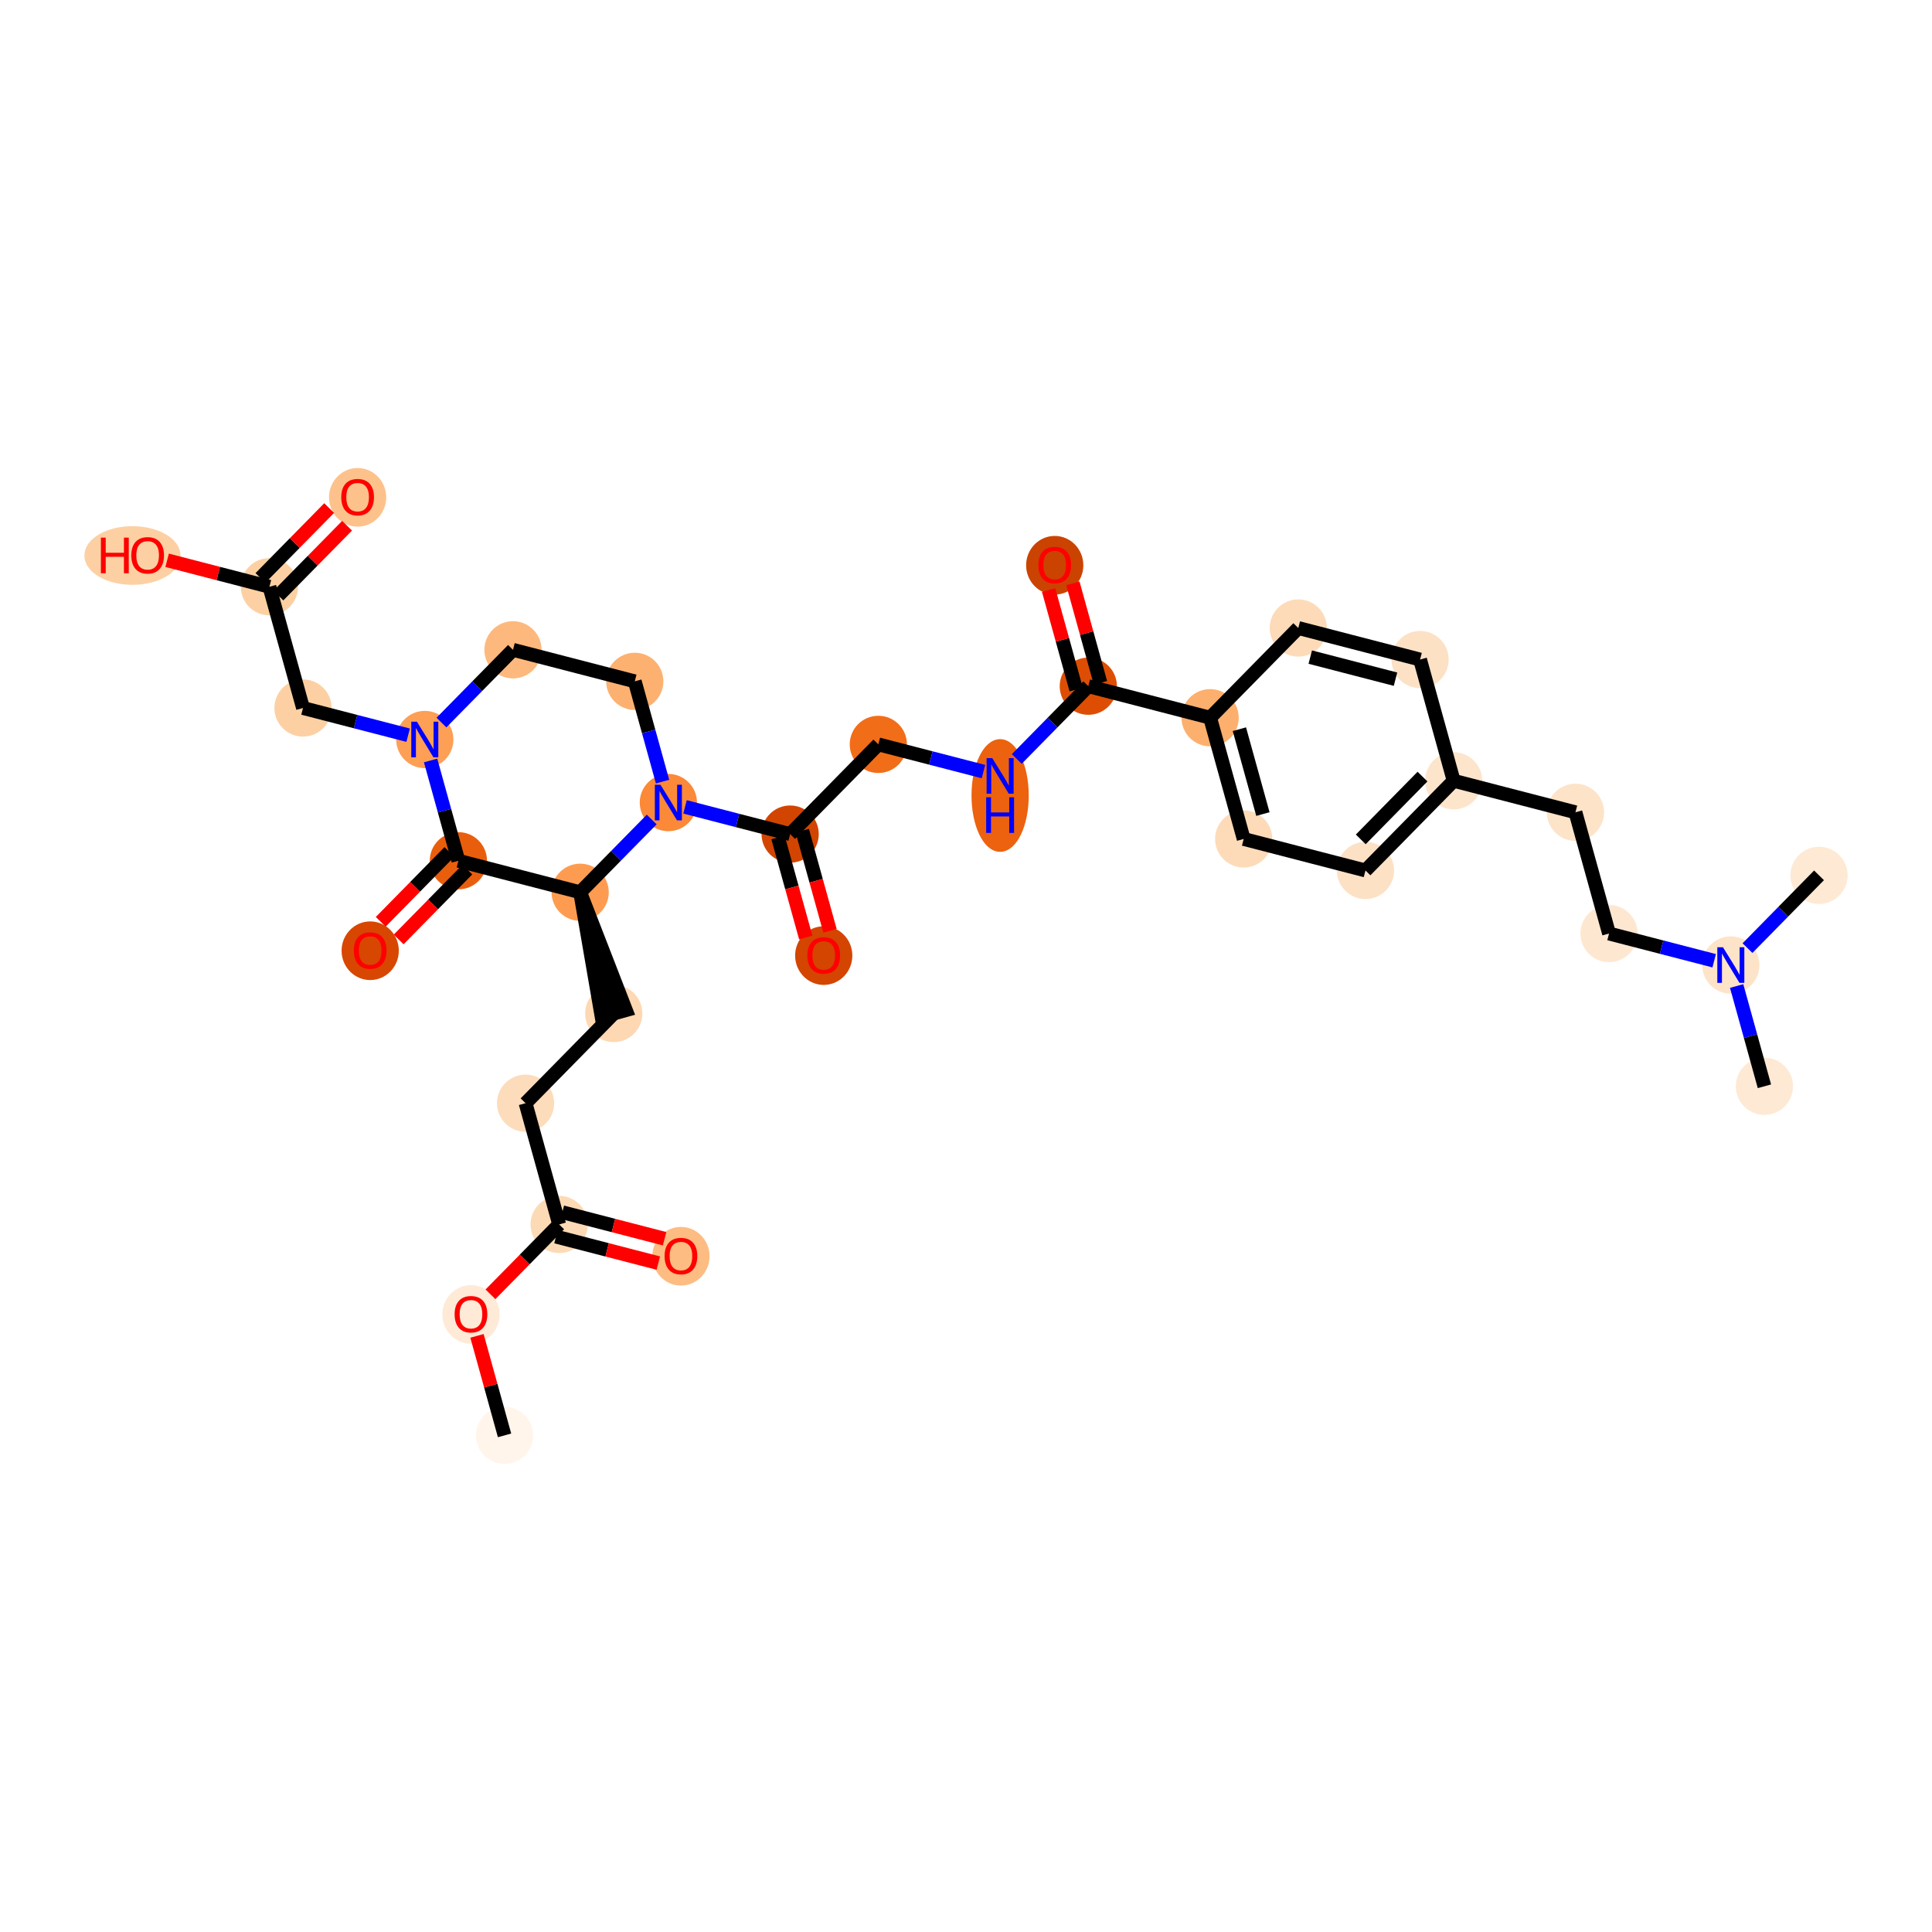 <?xml version='1.0' encoding='iso-8859-1'?>
<svg version='1.1' baseProfile='full'
              xmlns='http://www.w3.org/2000/svg'
                      xmlns:rdkit='http://www.rdkit.org/xml'
                      xmlns:xlink='http://www.w3.org/1999/xlink'
                  xml:space='preserve'
width='280px' height='280px' viewBox='0 0 280 280'>
<!-- END OF HEADER -->
<rect style='opacity:1.0;fill:#FFFFFF;stroke:none' width='280' height='280' x='0' y='0'> </rect>
<ellipse cx='73.124' cy='208.025' rx='3.646' ry='3.646'  style='fill:#FFF5EB;fill-rule:evenodd;stroke:#FFF5EB;stroke-width:1.0px;stroke-linecap:butt;stroke-linejoin:miter;stroke-opacity:1' />
<ellipse cx='68.256' cy='190.496' rx='3.646' ry='3.749'  style='fill:#FEEAD6;fill-rule:evenodd;stroke:#FEEAD6;stroke-width:1.0px;stroke-linecap:butt;stroke-linejoin:miter;stroke-opacity:1' />
<ellipse cx='81.038' cy='177.455' rx='3.646' ry='3.646'  style='fill:#FDDAB6;fill-rule:evenodd;stroke:#FDDAB6;stroke-width:1.0px;stroke-linecap:butt;stroke-linejoin:miter;stroke-opacity:1' />
<ellipse cx='98.688' cy='182.064' rx='3.646' ry='3.749'  style='fill:#FDBC82;fill-rule:evenodd;stroke:#FDBC82;stroke-width:1.0px;stroke-linecap:butt;stroke-linejoin:miter;stroke-opacity:1' />
<ellipse cx='76.169' cy='159.885' rx='3.646' ry='3.646'  style='fill:#FDDCBB;fill-rule:evenodd;stroke:#FDDCBB;stroke-width:1.0px;stroke-linecap:butt;stroke-linejoin:miter;stroke-opacity:1' />
<ellipse cx='88.951' cy='146.884' rx='3.646' ry='3.646'  style='fill:#FDD8B2;fill-rule:evenodd;stroke:#FDD8B2;stroke-width:1.0px;stroke-linecap:butt;stroke-linejoin:miter;stroke-opacity:1' />
<ellipse cx='84.082' cy='129.315' rx='3.646' ry='3.646'  style='fill:#FD9C51;fill-rule:evenodd;stroke:#FD9C51;stroke-width:1.0px;stroke-linecap:butt;stroke-linejoin:miter;stroke-opacity:1' />
<ellipse cx='66.433' cy='124.746' rx='3.646' ry='3.646'  style='fill:#E95E0D;fill-rule:evenodd;stroke:#E95E0D;stroke-width:1.0px;stroke-linecap:butt;stroke-linejoin:miter;stroke-opacity:1' />
<ellipse cx='53.651' cy='137.787' rx='3.646' ry='3.749'  style='fill:#D74701;fill-rule:evenodd;stroke:#D74701;stroke-width:1.0px;stroke-linecap:butt;stroke-linejoin:miter;stroke-opacity:1' />
<ellipse cx='61.564' cy='107.176' rx='3.646' ry='3.651'  style='fill:#FD9F55;fill-rule:evenodd;stroke:#FD9F55;stroke-width:1.0px;stroke-linecap:butt;stroke-linejoin:miter;stroke-opacity:1' />
<ellipse cx='43.914' cy='102.608' rx='3.646' ry='3.646'  style='fill:#FDD0A3;fill-rule:evenodd;stroke:#FDD0A3;stroke-width:1.0px;stroke-linecap:butt;stroke-linejoin:miter;stroke-opacity:1' />
<ellipse cx='39.046' cy='85.038' rx='3.646' ry='3.646'  style='fill:#FDD0A3;fill-rule:evenodd;stroke:#FDD0A3;stroke-width:1.0px;stroke-linecap:butt;stroke-linejoin:miter;stroke-opacity:1' />
<ellipse cx='51.828' cy='72.077' rx='3.646' ry='3.749'  style='fill:#FDC28C;fill-rule:evenodd;stroke:#FDC28C;stroke-width:1.0px;stroke-linecap:butt;stroke-linejoin:miter;stroke-opacity:1' />
<ellipse cx='19.194' cy='80.509' rx='6.466' ry='3.749'  style='fill:#FDD0A3;fill-rule:evenodd;stroke:#FDD0A3;stroke-width:1.0px;stroke-linecap:butt;stroke-linejoin:miter;stroke-opacity:1' />
<ellipse cx='74.346' cy='94.175' rx='3.646' ry='3.646'  style='fill:#FDB97D;fill-rule:evenodd;stroke:#FDB97D;stroke-width:1.0px;stroke-linecap:butt;stroke-linejoin:miter;stroke-opacity:1' />
<ellipse cx='91.996' cy='98.744' rx='3.646' ry='3.646'  style='fill:#FDB171;fill-rule:evenodd;stroke:#FDB171;stroke-width:1.0px;stroke-linecap:butt;stroke-linejoin:miter;stroke-opacity:1' />
<ellipse cx='96.864' cy='116.314' rx='3.646' ry='3.651'  style='fill:#FB8937;fill-rule:evenodd;stroke:#FB8937;stroke-width:1.0px;stroke-linecap:butt;stroke-linejoin:miter;stroke-opacity:1' />
<ellipse cx='114.514' cy='120.882' rx='3.646' ry='3.646'  style='fill:#D14501;fill-rule:evenodd;stroke:#D14501;stroke-width:1.0px;stroke-linecap:butt;stroke-linejoin:miter;stroke-opacity:1' />
<ellipse cx='119.382' cy='138.492' rx='3.646' ry='3.749'  style='fill:#D34501;fill-rule:evenodd;stroke:#D34501;stroke-width:1.0px;stroke-linecap:butt;stroke-linejoin:miter;stroke-opacity:1' />
<ellipse cx='127.296' cy='107.882' rx='3.646' ry='3.646'  style='fill:#F26D18;fill-rule:evenodd;stroke:#F26D18;stroke-width:1.0px;stroke-linecap:butt;stroke-linejoin:miter;stroke-opacity:1' />
<ellipse cx='144.945' cy='115.29' rx='3.646' ry='7.667'  style='fill:#EC620F;fill-rule:evenodd;stroke:#EC620F;stroke-width:1.0px;stroke-linecap:butt;stroke-linejoin:miter;stroke-opacity:1' />
<ellipse cx='157.727' cy='99.449' rx='3.646' ry='3.646'  style='fill:#DD4E04;fill-rule:evenodd;stroke:#DD4E04;stroke-width:1.0px;stroke-linecap:butt;stroke-linejoin:miter;stroke-opacity:1' />
<ellipse cx='152.859' cy='81.92' rx='3.646' ry='3.749'  style='fill:#CB4301;fill-rule:evenodd;stroke:#CB4301;stroke-width:1.0px;stroke-linecap:butt;stroke-linejoin:miter;stroke-opacity:1' />
<ellipse cx='175.377' cy='104.018' rx='3.646' ry='3.646'  style='fill:#FDAF6D;fill-rule:evenodd;stroke:#FDAF6D;stroke-width:1.0px;stroke-linecap:butt;stroke-linejoin:miter;stroke-opacity:1' />
<ellipse cx='180.245' cy='121.588' rx='3.646' ry='3.646'  style='fill:#FDDBB9;fill-rule:evenodd;stroke:#FDDBB9;stroke-width:1.0px;stroke-linecap:butt;stroke-linejoin:miter;stroke-opacity:1' />
<ellipse cx='197.895' cy='126.156' rx='3.646' ry='3.646'  style='fill:#FDE1C5;fill-rule:evenodd;stroke:#FDE1C5;stroke-width:1.0px;stroke-linecap:butt;stroke-linejoin:miter;stroke-opacity:1' />
<ellipse cx='210.677' cy='113.155' rx='3.646' ry='3.646'  style='fill:#FDE5CC;fill-rule:evenodd;stroke:#FDE5CC;stroke-width:1.0px;stroke-linecap:butt;stroke-linejoin:miter;stroke-opacity:1' />
<ellipse cx='228.327' cy='117.724' rx='3.646' ry='3.646'  style='fill:#FDE3C8;fill-rule:evenodd;stroke:#FDE3C8;stroke-width:1.0px;stroke-linecap:butt;stroke-linejoin:miter;stroke-opacity:1' />
<ellipse cx='233.195' cy='135.294' rx='3.646' ry='3.646'  style='fill:#FEE7D0;fill-rule:evenodd;stroke:#FEE7D0;stroke-width:1.0px;stroke-linecap:butt;stroke-linejoin:miter;stroke-opacity:1' />
<ellipse cx='250.845' cy='139.863' rx='3.646' ry='3.651'  style='fill:#FDE3C8;fill-rule:evenodd;stroke:#FDE3C8;stroke-width:1.0px;stroke-linecap:butt;stroke-linejoin:miter;stroke-opacity:1' />
<ellipse cx='255.713' cy='157.432' rx='3.646' ry='3.646'  style='fill:#FEE9D4;fill-rule:evenodd;stroke:#FEE9D4;stroke-width:1.0px;stroke-linecap:butt;stroke-linejoin:miter;stroke-opacity:1' />
<ellipse cx='263.626' cy='126.862' rx='3.646' ry='3.646'  style='fill:#FEE9D4;fill-rule:evenodd;stroke:#FEE9D4;stroke-width:1.0px;stroke-linecap:butt;stroke-linejoin:miter;stroke-opacity:1' />
<ellipse cx='205.808' cy='95.586' rx='3.646' ry='3.646'  style='fill:#FDE1C5;fill-rule:evenodd;stroke:#FDE1C5;stroke-width:1.0px;stroke-linecap:butt;stroke-linejoin:miter;stroke-opacity:1' />
<ellipse cx='188.158' cy='91.017' rx='3.646' ry='3.646'  style='fill:#FDDBB9;fill-rule:evenodd;stroke:#FDDBB9;stroke-width:1.0px;stroke-linecap:butt;stroke-linejoin:miter;stroke-opacity:1' />
<path class='bond-0 atom-0 atom-1' d='M 73.124,208.025 L 71.126,200.814' style='fill:none;fill-rule:evenodd;stroke:#000000;stroke-width:2.0px;stroke-linecap:butt;stroke-linejoin:miter;stroke-opacity:1' />
<path class='bond-0 atom-0 atom-1' d='M 71.126,200.814 L 69.128,193.603' style='fill:none;fill-rule:evenodd;stroke:#FF0000;stroke-width:2.0px;stroke-linecap:butt;stroke-linejoin:miter;stroke-opacity:1' />
<path class='bond-1 atom-1 atom-2' d='M 71.082,187.581 L 76.06,182.518' style='fill:none;fill-rule:evenodd;stroke:#FF0000;stroke-width:2.0px;stroke-linecap:butt;stroke-linejoin:miter;stroke-opacity:1' />
<path class='bond-1 atom-1 atom-2' d='M 76.06,182.518 L 81.038,177.455' style='fill:none;fill-rule:evenodd;stroke:#000000;stroke-width:2.0px;stroke-linecap:butt;stroke-linejoin:miter;stroke-opacity:1' />
<path class='bond-2 atom-2 atom-3' d='M 80.581,179.22 L 87.993,181.138' style='fill:none;fill-rule:evenodd;stroke:#000000;stroke-width:2.0px;stroke-linecap:butt;stroke-linejoin:miter;stroke-opacity:1' />
<path class='bond-2 atom-2 atom-3' d='M 87.993,181.138 L 95.405,183.057' style='fill:none;fill-rule:evenodd;stroke:#FF0000;stroke-width:2.0px;stroke-linecap:butt;stroke-linejoin:miter;stroke-opacity:1' />
<path class='bond-2 atom-2 atom-3' d='M 81.495,175.69 L 88.906,177.608' style='fill:none;fill-rule:evenodd;stroke:#000000;stroke-width:2.0px;stroke-linecap:butt;stroke-linejoin:miter;stroke-opacity:1' />
<path class='bond-2 atom-2 atom-3' d='M 88.906,177.608 L 96.319,179.527' style='fill:none;fill-rule:evenodd;stroke:#FF0000;stroke-width:2.0px;stroke-linecap:butt;stroke-linejoin:miter;stroke-opacity:1' />
<path class='bond-3 atom-2 atom-4' d='M 81.038,177.455 L 76.169,159.885' style='fill:none;fill-rule:evenodd;stroke:#000000;stroke-width:2.0px;stroke-linecap:butt;stroke-linejoin:miter;stroke-opacity:1' />
<path class='bond-4 atom-4 atom-5' d='M 76.169,159.885 L 88.951,146.884' style='fill:none;fill-rule:evenodd;stroke:#000000;stroke-width:2.0px;stroke-linecap:butt;stroke-linejoin:miter;stroke-opacity:1' />
<path class='bond-5 atom-6 atom-5' d='M 84.082,129.315 L 87.194,147.371 L 90.708,146.397 Z' style='fill:#000000;fill-rule:evenodd;fill-opacity:1;stroke:#000000;stroke-width:2.0px;stroke-linecap:butt;stroke-linejoin:miter;stroke-opacity:1;' />
<path class='bond-6 atom-6 atom-7' d='M 84.082,129.315 L 66.433,124.746' style='fill:none;fill-rule:evenodd;stroke:#000000;stroke-width:2.0px;stroke-linecap:butt;stroke-linejoin:miter;stroke-opacity:1' />
<path class='bond-33 atom-16 atom-6' d='M 94.45,118.769 L 89.266,124.042' style='fill:none;fill-rule:evenodd;stroke:#0000FF;stroke-width:2.0px;stroke-linecap:butt;stroke-linejoin:miter;stroke-opacity:1' />
<path class='bond-33 atom-16 atom-6' d='M 89.266,124.042 L 84.082,129.315' style='fill:none;fill-rule:evenodd;stroke:#000000;stroke-width:2.0px;stroke-linecap:butt;stroke-linejoin:miter;stroke-opacity:1' />
<path class='bond-7 atom-7 atom-8' d='M 65.132,123.468 L 60.155,128.531' style='fill:none;fill-rule:evenodd;stroke:#000000;stroke-width:2.0px;stroke-linecap:butt;stroke-linejoin:miter;stroke-opacity:1' />
<path class='bond-7 atom-7 atom-8' d='M 60.155,128.531 L 55.177,133.594' style='fill:none;fill-rule:evenodd;stroke:#FF0000;stroke-width:2.0px;stroke-linecap:butt;stroke-linejoin:miter;stroke-opacity:1' />
<path class='bond-7 atom-7 atom-8' d='M 67.733,126.024 L 62.755,131.087' style='fill:none;fill-rule:evenodd;stroke:#000000;stroke-width:2.0px;stroke-linecap:butt;stroke-linejoin:miter;stroke-opacity:1' />
<path class='bond-7 atom-7 atom-8' d='M 62.755,131.087 L 57.777,136.151' style='fill:none;fill-rule:evenodd;stroke:#FF0000;stroke-width:2.0px;stroke-linecap:butt;stroke-linejoin:miter;stroke-opacity:1' />
<path class='bond-8 atom-7 atom-9' d='M 66.433,124.746 L 64.419,117.48' style='fill:none;fill-rule:evenodd;stroke:#000000;stroke-width:2.0px;stroke-linecap:butt;stroke-linejoin:miter;stroke-opacity:1' />
<path class='bond-8 atom-7 atom-9' d='M 64.419,117.48 L 62.406,110.214' style='fill:none;fill-rule:evenodd;stroke:#0000FF;stroke-width:2.0px;stroke-linecap:butt;stroke-linejoin:miter;stroke-opacity:1' />
<path class='bond-9 atom-9 atom-10' d='M 59.15,106.552 L 51.532,104.58' style='fill:none;fill-rule:evenodd;stroke:#0000FF;stroke-width:2.0px;stroke-linecap:butt;stroke-linejoin:miter;stroke-opacity:1' />
<path class='bond-9 atom-9 atom-10' d='M 51.532,104.58 L 43.914,102.608' style='fill:none;fill-rule:evenodd;stroke:#000000;stroke-width:2.0px;stroke-linecap:butt;stroke-linejoin:miter;stroke-opacity:1' />
<path class='bond-13 atom-9 atom-14' d='M 63.978,104.721 L 69.162,99.448' style='fill:none;fill-rule:evenodd;stroke:#0000FF;stroke-width:2.0px;stroke-linecap:butt;stroke-linejoin:miter;stroke-opacity:1' />
<path class='bond-13 atom-9 atom-14' d='M 69.162,99.448 L 74.346,94.175' style='fill:none;fill-rule:evenodd;stroke:#000000;stroke-width:2.0px;stroke-linecap:butt;stroke-linejoin:miter;stroke-opacity:1' />
<path class='bond-10 atom-10 atom-11' d='M 43.914,102.608 L 39.046,85.038' style='fill:none;fill-rule:evenodd;stroke:#000000;stroke-width:2.0px;stroke-linecap:butt;stroke-linejoin:miter;stroke-opacity:1' />
<path class='bond-11 atom-11 atom-12' d='M 40.346,86.316 L 45.324,81.253' style='fill:none;fill-rule:evenodd;stroke:#000000;stroke-width:2.0px;stroke-linecap:butt;stroke-linejoin:miter;stroke-opacity:1' />
<path class='bond-11 atom-11 atom-12' d='M 45.324,81.253 L 50.302,76.19' style='fill:none;fill-rule:evenodd;stroke:#FF0000;stroke-width:2.0px;stroke-linecap:butt;stroke-linejoin:miter;stroke-opacity:1' />
<path class='bond-11 atom-11 atom-12' d='M 37.746,83.76 L 42.724,78.697' style='fill:none;fill-rule:evenodd;stroke:#000000;stroke-width:2.0px;stroke-linecap:butt;stroke-linejoin:miter;stroke-opacity:1' />
<path class='bond-11 atom-11 atom-12' d='M 42.724,78.697 L 47.702,73.633' style='fill:none;fill-rule:evenodd;stroke:#FF0000;stroke-width:2.0px;stroke-linecap:butt;stroke-linejoin:miter;stroke-opacity:1' />
<path class='bond-12 atom-11 atom-13' d='M 39.046,85.038 L 31.634,83.119' style='fill:none;fill-rule:evenodd;stroke:#000000;stroke-width:2.0px;stroke-linecap:butt;stroke-linejoin:miter;stroke-opacity:1' />
<path class='bond-12 atom-11 atom-13' d='M 31.634,83.119 L 24.222,81.201' style='fill:none;fill-rule:evenodd;stroke:#FF0000;stroke-width:2.0px;stroke-linecap:butt;stroke-linejoin:miter;stroke-opacity:1' />
<path class='bond-14 atom-14 atom-15' d='M 74.346,94.175 L 91.996,98.744' style='fill:none;fill-rule:evenodd;stroke:#000000;stroke-width:2.0px;stroke-linecap:butt;stroke-linejoin:miter;stroke-opacity:1' />
<path class='bond-15 atom-15 atom-16' d='M 91.996,98.744 L 94.009,106.01' style='fill:none;fill-rule:evenodd;stroke:#000000;stroke-width:2.0px;stroke-linecap:butt;stroke-linejoin:miter;stroke-opacity:1' />
<path class='bond-15 atom-15 atom-16' d='M 94.009,106.01 L 96.022,113.276' style='fill:none;fill-rule:evenodd;stroke:#0000FF;stroke-width:2.0px;stroke-linecap:butt;stroke-linejoin:miter;stroke-opacity:1' />
<path class='bond-16 atom-16 atom-17' d='M 99.278,116.939 L 106.896,118.911' style='fill:none;fill-rule:evenodd;stroke:#0000FF;stroke-width:2.0px;stroke-linecap:butt;stroke-linejoin:miter;stroke-opacity:1' />
<path class='bond-16 atom-16 atom-17' d='M 106.896,118.911 L 114.514,120.882' style='fill:none;fill-rule:evenodd;stroke:#000000;stroke-width:2.0px;stroke-linecap:butt;stroke-linejoin:miter;stroke-opacity:1' />
<path class='bond-17 atom-17 atom-18' d='M 112.757,121.369 L 114.766,128.621' style='fill:none;fill-rule:evenodd;stroke:#000000;stroke-width:2.0px;stroke-linecap:butt;stroke-linejoin:miter;stroke-opacity:1' />
<path class='bond-17 atom-17 atom-18' d='M 114.766,128.621 L 116.776,135.872' style='fill:none;fill-rule:evenodd;stroke:#FF0000;stroke-width:2.0px;stroke-linecap:butt;stroke-linejoin:miter;stroke-opacity:1' />
<path class='bond-17 atom-17 atom-18' d='M 116.271,120.396 L 118.28,127.647' style='fill:none;fill-rule:evenodd;stroke:#000000;stroke-width:2.0px;stroke-linecap:butt;stroke-linejoin:miter;stroke-opacity:1' />
<path class='bond-17 atom-17 atom-18' d='M 118.28,127.647 L 120.29,134.899' style='fill:none;fill-rule:evenodd;stroke:#FF0000;stroke-width:2.0px;stroke-linecap:butt;stroke-linejoin:miter;stroke-opacity:1' />
<path class='bond-18 atom-17 atom-19' d='M 114.514,120.882 L 127.296,107.882' style='fill:none;fill-rule:evenodd;stroke:#000000;stroke-width:2.0px;stroke-linecap:butt;stroke-linejoin:miter;stroke-opacity:1' />
<path class='bond-19 atom-19 atom-20' d='M 127.296,107.882 L 134.914,109.854' style='fill:none;fill-rule:evenodd;stroke:#000000;stroke-width:2.0px;stroke-linecap:butt;stroke-linejoin:miter;stroke-opacity:1' />
<path class='bond-19 atom-19 atom-20' d='M 134.914,109.854 L 142.532,111.825' style='fill:none;fill-rule:evenodd;stroke:#0000FF;stroke-width:2.0px;stroke-linecap:butt;stroke-linejoin:miter;stroke-opacity:1' />
<path class='bond-20 atom-20 atom-21' d='M 147.359,109.995 L 152.543,104.722' style='fill:none;fill-rule:evenodd;stroke:#0000FF;stroke-width:2.0px;stroke-linecap:butt;stroke-linejoin:miter;stroke-opacity:1' />
<path class='bond-20 atom-20 atom-21' d='M 152.543,104.722 L 157.727,99.449' style='fill:none;fill-rule:evenodd;stroke:#000000;stroke-width:2.0px;stroke-linecap:butt;stroke-linejoin:miter;stroke-opacity:1' />
<path class='bond-21 atom-21 atom-22' d='M 159.484,98.963 L 157.486,91.751' style='fill:none;fill-rule:evenodd;stroke:#000000;stroke-width:2.0px;stroke-linecap:butt;stroke-linejoin:miter;stroke-opacity:1' />
<path class='bond-21 atom-21 atom-22' d='M 157.486,91.751 L 155.488,84.54' style='fill:none;fill-rule:evenodd;stroke:#FF0000;stroke-width:2.0px;stroke-linecap:butt;stroke-linejoin:miter;stroke-opacity:1' />
<path class='bond-21 atom-21 atom-22' d='M 155.97,99.936 L 153.972,92.725' style='fill:none;fill-rule:evenodd;stroke:#000000;stroke-width:2.0px;stroke-linecap:butt;stroke-linejoin:miter;stroke-opacity:1' />
<path class='bond-21 atom-21 atom-22' d='M 153.972,92.725 L 151.974,85.513' style='fill:none;fill-rule:evenodd;stroke:#FF0000;stroke-width:2.0px;stroke-linecap:butt;stroke-linejoin:miter;stroke-opacity:1' />
<path class='bond-22 atom-21 atom-23' d='M 157.727,99.449 L 175.377,104.018' style='fill:none;fill-rule:evenodd;stroke:#000000;stroke-width:2.0px;stroke-linecap:butt;stroke-linejoin:miter;stroke-opacity:1' />
<path class='bond-23 atom-23 atom-24' d='M 175.377,104.018 L 180.245,121.588' style='fill:none;fill-rule:evenodd;stroke:#000000;stroke-width:2.0px;stroke-linecap:butt;stroke-linejoin:miter;stroke-opacity:1' />
<path class='bond-23 atom-23 atom-24' d='M 179.621,105.68 L 183.029,117.979' style='fill:none;fill-rule:evenodd;stroke:#000000;stroke-width:2.0px;stroke-linecap:butt;stroke-linejoin:miter;stroke-opacity:1' />
<path class='bond-34 atom-33 atom-23' d='M 188.158,91.017 L 175.377,104.018' style='fill:none;fill-rule:evenodd;stroke:#000000;stroke-width:2.0px;stroke-linecap:butt;stroke-linejoin:miter;stroke-opacity:1' />
<path class='bond-24 atom-24 atom-25' d='M 180.245,121.588 L 197.895,126.156' style='fill:none;fill-rule:evenodd;stroke:#000000;stroke-width:2.0px;stroke-linecap:butt;stroke-linejoin:miter;stroke-opacity:1' />
<path class='bond-25 atom-25 atom-26' d='M 197.895,126.156 L 210.677,113.155' style='fill:none;fill-rule:evenodd;stroke:#000000;stroke-width:2.0px;stroke-linecap:butt;stroke-linejoin:miter;stroke-opacity:1' />
<path class='bond-25 atom-25 atom-26' d='M 197.212,121.65 L 206.159,112.549' style='fill:none;fill-rule:evenodd;stroke:#000000;stroke-width:2.0px;stroke-linecap:butt;stroke-linejoin:miter;stroke-opacity:1' />
<path class='bond-26 atom-26 atom-27' d='M 210.677,113.155 L 228.327,117.724' style='fill:none;fill-rule:evenodd;stroke:#000000;stroke-width:2.0px;stroke-linecap:butt;stroke-linejoin:miter;stroke-opacity:1' />
<path class='bond-31 atom-26 atom-32' d='M 210.677,113.155 L 205.808,95.586' style='fill:none;fill-rule:evenodd;stroke:#000000;stroke-width:2.0px;stroke-linecap:butt;stroke-linejoin:miter;stroke-opacity:1' />
<path class='bond-27 atom-27 atom-28' d='M 228.327,117.724 L 233.195,135.294' style='fill:none;fill-rule:evenodd;stroke:#000000;stroke-width:2.0px;stroke-linecap:butt;stroke-linejoin:miter;stroke-opacity:1' />
<path class='bond-28 atom-28 atom-29' d='M 233.195,135.294 L 240.813,137.266' style='fill:none;fill-rule:evenodd;stroke:#000000;stroke-width:2.0px;stroke-linecap:butt;stroke-linejoin:miter;stroke-opacity:1' />
<path class='bond-28 atom-28 atom-29' d='M 240.813,137.266 L 248.431,139.238' style='fill:none;fill-rule:evenodd;stroke:#0000FF;stroke-width:2.0px;stroke-linecap:butt;stroke-linejoin:miter;stroke-opacity:1' />
<path class='bond-29 atom-29 atom-30' d='M 251.686,142.9 L 253.7,150.166' style='fill:none;fill-rule:evenodd;stroke:#0000FF;stroke-width:2.0px;stroke-linecap:butt;stroke-linejoin:miter;stroke-opacity:1' />
<path class='bond-29 atom-29 atom-30' d='M 253.7,150.166 L 255.713,157.432' style='fill:none;fill-rule:evenodd;stroke:#000000;stroke-width:2.0px;stroke-linecap:butt;stroke-linejoin:miter;stroke-opacity:1' />
<path class='bond-30 atom-29 atom-31' d='M 253.259,137.407 L 258.443,132.134' style='fill:none;fill-rule:evenodd;stroke:#0000FF;stroke-width:2.0px;stroke-linecap:butt;stroke-linejoin:miter;stroke-opacity:1' />
<path class='bond-30 atom-29 atom-31' d='M 258.443,132.134 L 263.626,126.862' style='fill:none;fill-rule:evenodd;stroke:#000000;stroke-width:2.0px;stroke-linecap:butt;stroke-linejoin:miter;stroke-opacity:1' />
<path class='bond-32 atom-32 atom-33' d='M 205.808,95.586 L 188.158,91.017' style='fill:none;fill-rule:evenodd;stroke:#000000;stroke-width:2.0px;stroke-linecap:butt;stroke-linejoin:miter;stroke-opacity:1' />
<path class='bond-32 atom-32 atom-33' d='M 202.247,98.431 L 189.892,95.233' style='fill:none;fill-rule:evenodd;stroke:#000000;stroke-width:2.0px;stroke-linecap:butt;stroke-linejoin:miter;stroke-opacity:1' />
<path  class='atom-1' d='M 65.886 190.47
Q 65.886 189.231, 66.499 188.538
Q 67.111 187.845, 68.256 187.845
Q 69.401 187.845, 70.014 188.538
Q 70.626 189.231, 70.626 190.47
Q 70.626 191.725, 70.006 192.439
Q 69.386 193.147, 68.256 193.147
Q 67.118 193.147, 66.499 192.439
Q 65.886 191.732, 65.886 190.47
M 68.256 192.563
Q 69.044 192.563, 69.467 192.038
Q 69.897 191.506, 69.897 190.47
Q 69.897 189.457, 69.467 188.946
Q 69.044 188.428, 68.256 188.428
Q 67.468 188.428, 67.038 188.939
Q 66.615 189.449, 66.615 190.47
Q 66.615 191.513, 67.038 192.038
Q 67.468 192.563, 68.256 192.563
' fill='#FF0000'/>
<path  class='atom-3' d='M 96.317 182.038
Q 96.317 180.798, 96.93 180.106
Q 97.543 179.413, 98.688 179.413
Q 99.832 179.413, 100.445 180.106
Q 101.058 180.798, 101.058 182.038
Q 101.058 183.292, 100.438 184.007
Q 99.818 184.715, 98.688 184.715
Q 97.55 184.715, 96.93 184.007
Q 96.317 183.3, 96.317 182.038
M 98.688 184.131
Q 99.475 184.131, 99.898 183.606
Q 100.328 183.074, 100.328 182.038
Q 100.328 181.024, 99.898 180.514
Q 99.475 179.996, 98.688 179.996
Q 97.9 179.996, 97.47 180.507
Q 97.047 181.017, 97.047 182.038
Q 97.047 183.081, 97.47 183.606
Q 97.9 184.131, 98.688 184.131
' fill='#FF0000'/>
<path  class='atom-8' d='M 51.281 137.761
Q 51.281 136.522, 51.894 135.829
Q 52.506 135.136, 53.651 135.136
Q 54.796 135.136, 55.409 135.829
Q 56.021 136.522, 56.021 137.761
Q 56.021 139.016, 55.401 139.73
Q 54.781 140.438, 53.651 140.438
Q 52.513 140.438, 51.894 139.73
Q 51.281 139.023, 51.281 137.761
M 53.651 139.854
Q 54.439 139.854, 54.862 139.329
Q 55.292 138.797, 55.292 137.761
Q 55.292 136.748, 54.862 136.237
Q 54.439 135.72, 53.651 135.72
Q 52.863 135.72, 52.433 136.23
Q 52.01 136.74, 52.01 137.761
Q 52.01 138.804, 52.433 139.329
Q 52.863 139.854, 53.651 139.854
' fill='#FF0000'/>
<path  class='atom-9' d='M 60.423 104.595
L 62.115 107.33
Q 62.283 107.599, 62.552 108.088
Q 62.822 108.577, 62.837 108.606
L 62.837 104.595
L 63.522 104.595
L 63.522 109.758
L 62.815 109.758
L 60.999 106.768
Q 60.788 106.418, 60.562 106.017
Q 60.343 105.616, 60.277 105.492
L 60.277 109.758
L 59.606 109.758
L 59.606 104.595
L 60.423 104.595
' fill='#0000FF'/>
<path  class='atom-12' d='M 49.458 72.052
Q 49.458 70.812, 50.07 70.119
Q 50.683 69.426, 51.828 69.426
Q 52.972 69.426, 53.585 70.119
Q 54.198 70.812, 54.198 72.052
Q 54.198 73.306, 53.578 74.021
Q 52.958 74.728, 51.828 74.728
Q 50.69 74.728, 50.07 74.021
Q 49.458 73.313, 49.458 72.052
M 51.828 74.145
Q 52.615 74.145, 53.038 73.62
Q 53.468 73.087, 53.468 72.052
Q 53.468 71.038, 53.038 70.528
Q 52.615 70.01, 51.828 70.01
Q 51.04 70.01, 50.61 70.52
Q 50.187 71.031, 50.187 72.052
Q 50.187 73.095, 50.61 73.62
Q 51.04 74.145, 51.828 74.145
' fill='#FF0000'/>
<path  class='atom-13' d='M 14.621 77.917
L 15.321 77.917
L 15.321 80.112
L 17.961 80.112
L 17.961 77.917
L 18.661 77.917
L 18.661 83.08
L 17.961 83.08
L 17.961 80.695
L 15.321 80.695
L 15.321 83.08
L 14.621 83.08
L 14.621 77.917
' fill='#FF0000'/>
<path  class='atom-13' d='M 19.026 80.484
Q 19.026 79.244, 19.639 78.551
Q 20.251 77.859, 21.396 77.859
Q 22.541 77.859, 23.154 78.551
Q 23.766 79.244, 23.766 80.484
Q 23.766 81.738, 23.146 82.453
Q 22.526 83.16, 21.396 83.16
Q 20.259 83.16, 19.639 82.453
Q 19.026 81.746, 19.026 80.484
M 21.396 82.577
Q 22.184 82.577, 22.607 82.052
Q 23.037 81.519, 23.037 80.484
Q 23.037 79.47, 22.607 78.96
Q 22.184 78.442, 21.396 78.442
Q 20.608 78.442, 20.178 78.953
Q 19.755 79.463, 19.755 80.484
Q 19.755 81.527, 20.178 82.052
Q 20.608 82.577, 21.396 82.577
' fill='#FF0000'/>
<path  class='atom-16' d='M 95.723 113.732
L 97.415 116.467
Q 97.582 116.737, 97.852 117.225
Q 98.122 117.714, 98.137 117.743
L 98.137 113.732
L 98.822 113.732
L 98.822 118.895
L 98.115 118.895
L 96.299 115.905
Q 96.087 115.555, 95.861 115.154
Q 95.642 114.753, 95.577 114.629
L 95.577 118.895
L 94.906 118.895
L 94.906 113.732
L 95.723 113.732
' fill='#0000FF'/>
<path  class='atom-18' d='M 117.012 138.467
Q 117.012 137.227, 117.625 136.534
Q 118.237 135.841, 119.382 135.841
Q 120.527 135.841, 121.14 136.534
Q 121.752 137.227, 121.752 138.467
Q 121.752 139.721, 121.133 140.436
Q 120.513 141.143, 119.382 141.143
Q 118.245 141.143, 117.625 140.436
Q 117.012 139.728, 117.012 138.467
M 119.382 140.56
Q 120.17 140.56, 120.593 140.035
Q 121.023 139.502, 121.023 138.467
Q 121.023 137.453, 120.593 136.943
Q 120.17 136.425, 119.382 136.425
Q 118.595 136.425, 118.164 136.935
Q 117.741 137.446, 117.741 138.467
Q 117.741 139.51, 118.164 140.035
Q 118.595 140.56, 119.382 140.56
' fill='#FF0000'/>
<path  class='atom-20' d='M 143.804 109.869
L 145.496 112.603
Q 145.664 112.873, 145.934 113.362
Q 146.203 113.85, 146.218 113.88
L 146.218 109.869
L 146.904 109.869
L 146.904 115.032
L 146.196 115.032
L 144.38 112.042
Q 144.169 111.692, 143.943 111.291
Q 143.724 110.89, 143.658 110.766
L 143.658 115.032
L 142.987 115.032
L 142.987 109.869
L 143.804 109.869
' fill='#0000FF'/>
<path  class='atom-20' d='M 142.925 115.548
L 143.625 115.548
L 143.625 117.743
L 146.265 117.743
L 146.265 115.548
L 146.965 115.548
L 146.965 120.711
L 146.265 120.711
L 146.265 118.327
L 143.625 118.327
L 143.625 120.711
L 142.925 120.711
L 142.925 115.548
' fill='#0000FF'/>
<path  class='atom-22' d='M 150.489 81.894
Q 150.489 80.655, 151.101 79.962
Q 151.714 79.269, 152.859 79.269
Q 154.004 79.269, 154.616 79.962
Q 155.229 80.655, 155.229 81.894
Q 155.229 83.149, 154.609 83.863
Q 153.989 84.571, 152.859 84.571
Q 151.721 84.571, 151.101 83.863
Q 150.489 83.156, 150.489 81.894
M 152.859 83.987
Q 153.646 83.987, 154.069 83.462
Q 154.5 82.93, 154.5 81.894
Q 154.5 80.881, 154.069 80.37
Q 153.646 79.852, 152.859 79.852
Q 152.071 79.852, 151.641 80.363
Q 151.218 80.873, 151.218 81.894
Q 151.218 82.937, 151.641 83.462
Q 152.071 83.987, 152.859 83.987
' fill='#FF0000'/>
<path  class='atom-29' d='M 249.704 137.281
L 251.395 140.016
Q 251.563 140.285, 251.833 140.774
Q 252.103 141.263, 252.117 141.292
L 252.117 137.281
L 252.803 137.281
L 252.803 142.444
L 252.096 142.444
L 250.28 139.454
Q 250.068 139.104, 249.842 138.703
Q 249.623 138.302, 249.558 138.178
L 249.558 142.444
L 248.887 142.444
L 248.887 137.281
L 249.704 137.281
' fill='#0000FF'/>
</svg>
